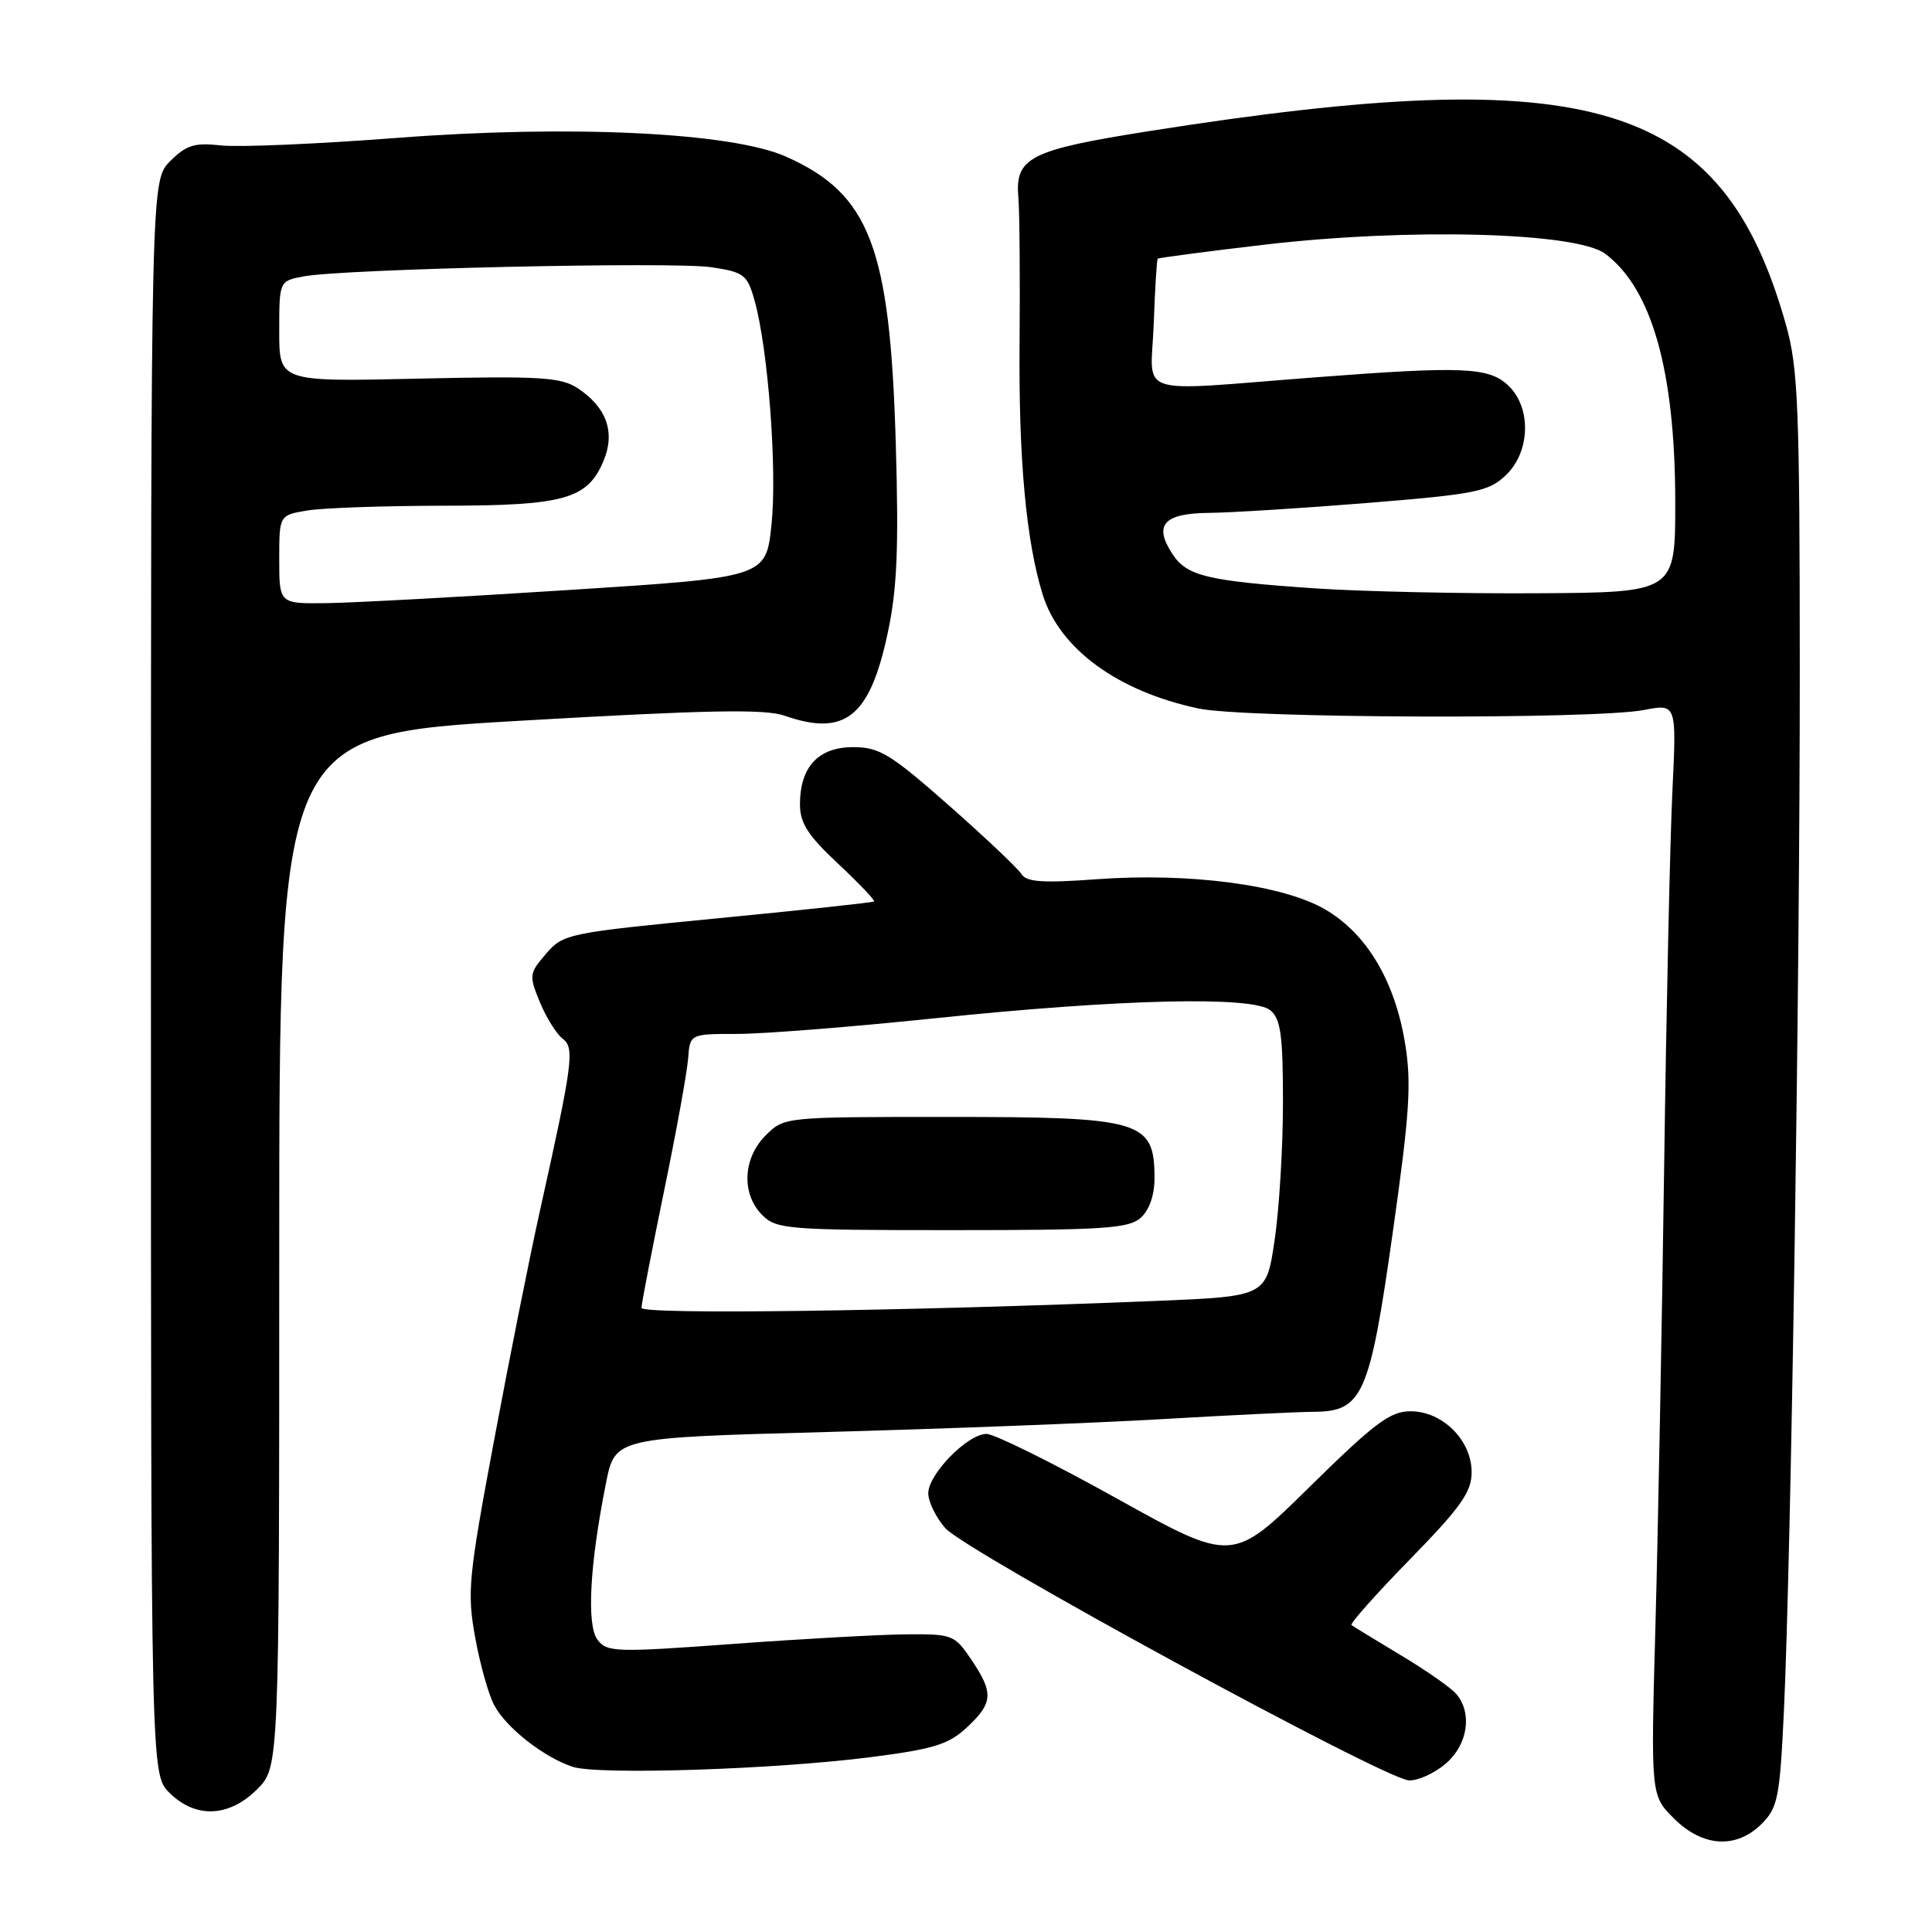 <?xml version="1.0" encoding="UTF-8" standalone="no"?>
<!DOCTYPE svg PUBLIC "-//W3C//DTD SVG 1.1//EN" "http://www.w3.org/Graphics/SVG/1.1/DTD/svg11.dtd" >
<svg xmlns="http://www.w3.org/2000/svg" xmlns:xlink="http://www.w3.org/1999/xlink" version="1.1" viewBox="0 0 256 256">
 <g >
 <path fill="currentColor"
d=" M 233.44 241.66 C 235.57 239.53 235.83 238.17 236.37 226.91 C 237.33 206.44 238.50 130.15 238.48 88.50 C 238.47 53.94 238.26 48.77 236.66 43.07 C 228.28 13.28 211.15 8.07 152.22 17.38 C 136.40 19.88 134.47 20.87 134.94 26.21 C 135.10 28.02 135.17 36.70 135.10 45.50 C 134.96 60.81 135.97 71.71 138.16 78.78 C 140.39 85.97 148.08 91.60 158.80 93.88 C 164.98 95.19 211.27 95.34 217.83 94.08 C 222.16 93.24 222.16 93.24 221.60 104.87 C 221.29 111.27 220.80 133.60 220.51 154.50 C 220.22 175.40 219.70 202.71 219.36 215.19 C 218.73 237.89 218.73 237.89 221.79 240.94 C 225.61 244.76 230.06 245.03 233.44 241.66 Z  M 34.08 237.08 C 37.00 234.15 37.00 234.15 37.00 165.76 C 37.00 97.36 37.00 97.36 68.80 95.51 C 93.68 94.07 101.32 93.92 103.95 94.83 C 111.97 97.63 115.25 95.01 117.62 83.91 C 118.87 78.11 119.10 72.69 118.70 58.92 C 117.95 32.73 115.27 25.70 104.14 20.75 C 96.93 17.54 75.47 16.51 52.50 18.28 C 42.05 19.08 31.61 19.53 29.30 19.27 C 25.78 18.88 24.70 19.21 22.55 21.35 C 20.00 23.91 20.00 23.91 20.00 129.50 C 20.00 235.09 20.00 235.09 22.45 237.55 C 25.90 240.99 30.35 240.81 34.08 237.08 Z  M 191.57 233.69 C 194.48 231.19 195.12 227.06 193.00 224.50 C 192.31 223.67 188.99 221.34 185.62 219.33 C 182.26 217.31 179.31 215.51 179.08 215.33 C 178.85 215.14 182.33 211.22 186.83 206.62 C 193.58 199.70 195.00 197.69 195.00 195.08 C 195.00 190.84 191.15 187.00 186.90 187.00 C 184.20 187.00 182.14 188.55 173.51 197.04 C 163.31 207.08 163.31 207.08 147.95 198.54 C 139.51 193.84 131.75 190.00 130.72 190.00 C 128.23 190.00 123.00 195.32 123.00 197.87 C 123.00 198.98 124.01 201.06 125.25 202.48 C 127.90 205.54 183.49 235.78 186.69 235.91 C 187.90 235.96 190.09 234.96 191.57 233.69 Z  M 115.38 232.83 C 123.74 231.76 125.70 231.15 128.13 228.88 C 131.60 225.64 131.68 224.31 128.70 219.90 C 126.48 216.61 126.20 216.50 119.95 216.56 C 116.40 216.60 106.08 217.17 97.00 217.84 C 81.56 218.97 80.42 218.93 79.17 217.27 C 77.71 215.33 78.14 207.29 80.30 196.50 C 81.50 190.50 81.50 190.50 109.50 189.75 C 124.90 189.33 144.93 188.57 154.00 188.04 C 163.07 187.51 172.10 187.08 174.05 187.07 C 180.55 187.05 181.49 184.92 184.52 163.50 C 186.80 147.44 187.05 143.52 186.17 138.19 C 184.80 129.94 181.09 123.72 175.62 120.52 C 170.04 117.25 157.66 115.61 145.35 116.50 C 138.17 117.03 136.01 116.88 135.35 115.82 C 134.88 115.07 130.56 110.98 125.74 106.73 C 117.98 99.89 116.52 99.00 113.04 99.00 C 108.43 99.00 106.00 101.62 106.00 106.59 C 106.00 109.07 107.06 110.72 111.07 114.46 C 113.85 117.07 115.99 119.32 115.82 119.45 C 115.64 119.59 106.32 120.59 95.09 121.68 C 75.23 123.61 74.63 123.73 72.35 126.38 C 70.11 128.98 70.08 129.26 71.54 132.80 C 72.38 134.83 73.73 137.00 74.53 137.61 C 76.17 138.85 75.94 140.66 71.53 160.50 C 70.18 166.55 67.44 180.28 65.44 191.00 C 62.08 208.96 61.88 211.00 62.95 216.90 C 63.58 220.42 64.71 224.47 65.46 225.90 C 67.00 228.88 72.02 232.83 75.87 234.11 C 79.25 235.22 102.59 234.47 115.38 232.83 Z  M 174.36 77.97 C 159.97 76.98 157.27 76.34 155.36 73.42 C 152.82 69.55 154.19 68.01 160.22 67.96 C 163.12 67.93 172.58 67.34 181.24 66.64 C 195.46 65.49 197.22 65.14 199.49 63.01 C 202.80 59.90 202.96 53.97 199.81 51.04 C 197.25 48.65 193.74 48.51 174.40 49.99 C 149.85 51.87 152.51 52.74 152.87 43.00 C 153.04 38.33 153.28 34.40 153.40 34.28 C 153.51 34.16 159.89 33.32 167.56 32.42 C 186.72 30.18 208.87 30.77 212.69 33.62 C 218.88 38.24 221.96 49.15 221.98 66.50 C 221.99 78.50 221.99 78.50 203.74 78.61 C 193.71 78.67 180.49 78.38 174.36 77.97 Z  M 37.00 74.13 C 37.00 68.26 37.00 68.26 40.75 67.64 C 42.81 67.30 50.93 67.02 58.80 67.01 C 74.84 67.00 77.87 66.14 80.00 61.00 C 81.55 57.25 80.35 53.93 76.53 51.43 C 74.31 49.98 71.56 49.81 55.49 50.17 C 37.00 50.59 37.00 50.59 37.00 43.91 C 37.00 37.23 37.00 37.23 40.25 36.62 C 45.56 35.63 89.21 34.65 94.27 35.41 C 98.59 36.06 99.02 36.39 99.98 39.81 C 101.77 46.14 102.99 62.18 102.23 69.50 C 101.50 76.50 101.50 76.50 75.50 78.17 C 61.20 79.09 46.69 79.88 43.25 79.92 C 37.00 80.00 37.00 80.00 37.00 74.13 Z  M 85.00 173.30 C 85.00 172.77 86.34 165.85 87.97 157.92 C 89.61 149.99 91.05 142.04 91.18 140.25 C 91.43 137.00 91.43 137.00 97.70 137.00 C 101.16 137.00 112.87 136.07 123.74 134.94 C 148.44 132.37 165.99 131.95 168.33 133.87 C 169.70 135.00 170.00 137.18 170.00 146.08 C 170.00 152.04 169.50 160.26 168.89 164.35 C 167.79 171.78 167.79 171.78 153.14 172.38 C 119.66 173.75 85.00 174.21 85.00 173.30 Z  M 151.17 161.35 C 152.30 160.32 152.99 158.32 152.98 156.10 C 152.95 148.47 151.37 148.00 125.52 148.00 C 103.91 148.00 103.91 148.00 101.45 150.45 C 98.42 153.48 98.22 158.22 101.00 161.00 C 102.88 162.88 104.33 163.00 126.17 163.00 C 146.33 163.00 149.58 162.78 151.17 161.35 Z "/>
</g>
</svg>